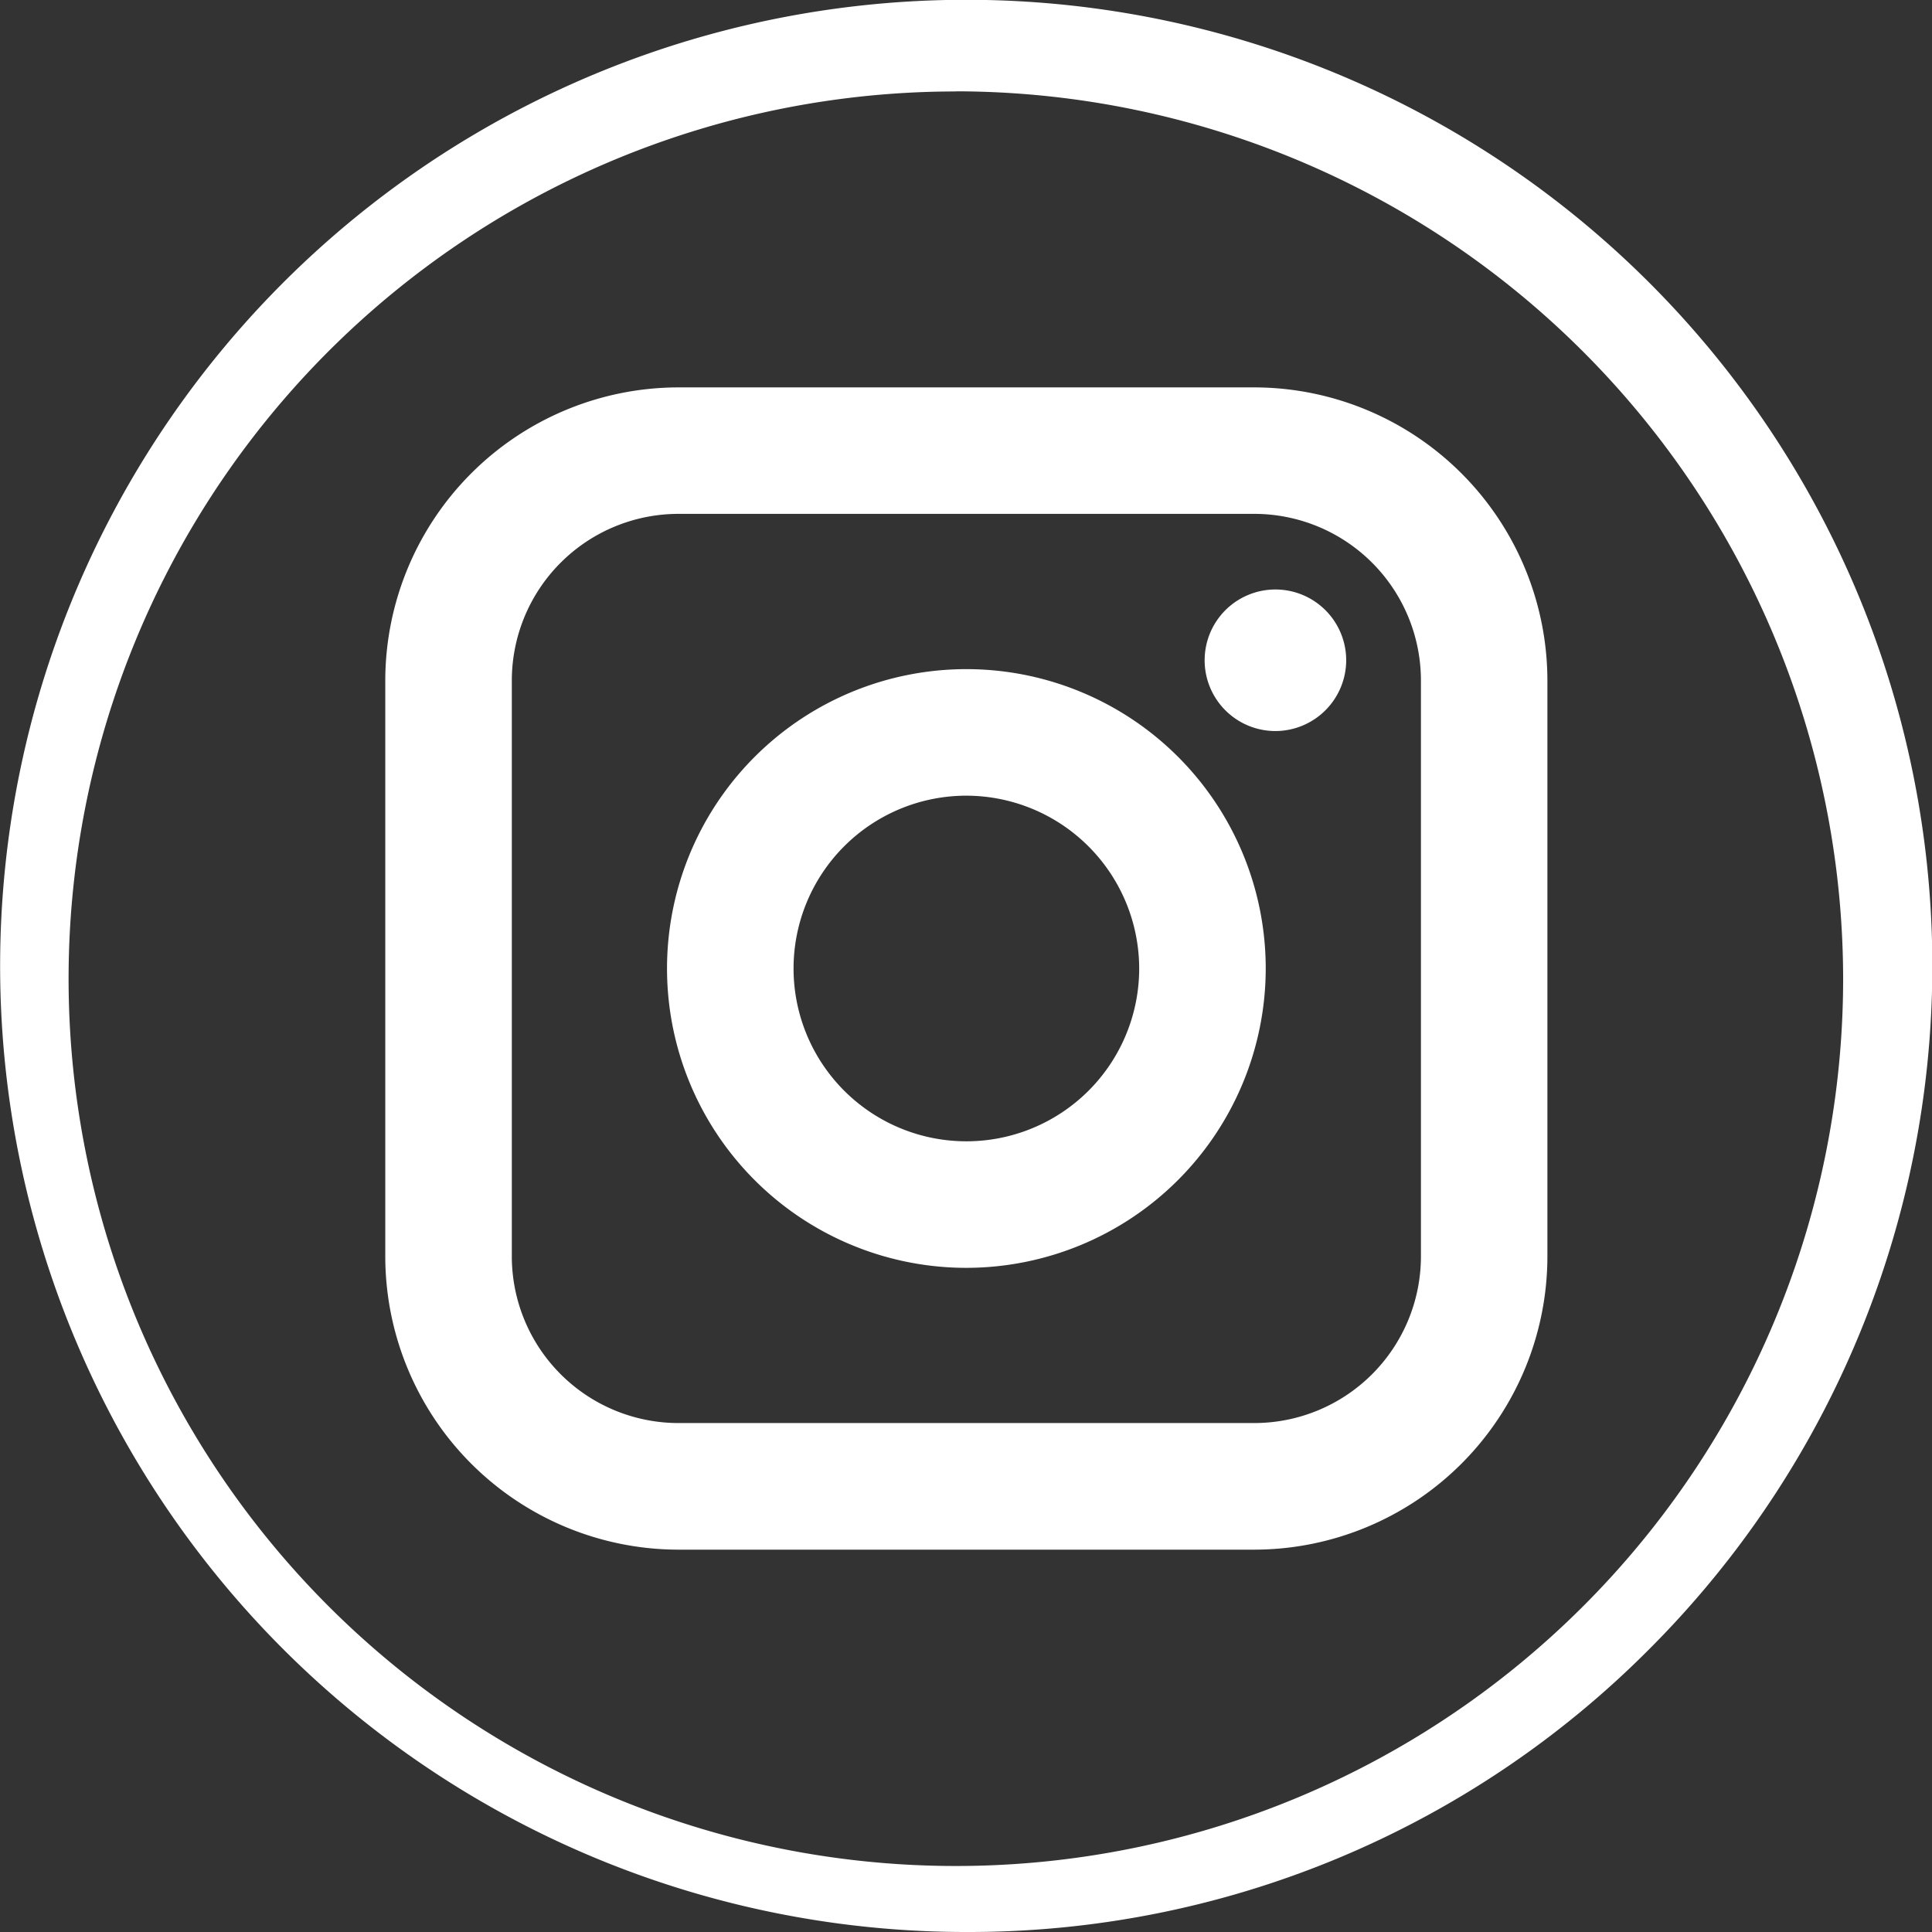 <svg xmlns="http://www.w3.org/2000/svg" width="28.307" height="28.307" viewBox="0 0 28.307 28.307"><rect x="0" y="0" width="28.307" height="28.307" fill="#333333" stroke="none"/><g transform="translate(-193.001 -3032.662)"><circle cx="13" cy="13" r="13" transform="translate(194 3034)" fill="rgba(255,0,0,0)"/><path d="M10123.7,24370.969a14.155,14.155,0,1,1,10.008-4.146A14.055,14.055,0,0,1,10123.7,24370.969Zm-.153-26.967a13,13,0,1,0,13,13A13.015,13.015,0,0,0,10123.542,24344Zm4.374,21.365h-8.441a4.3,4.3,0,0,1-4.293-4.295v-8.439a4.3,4.3,0,0,1,4.293-4.295h8.441a4.3,4.3,0,0,1,4.293,4.295v8.439A4.3,4.3,0,0,1,10127.916,24365.367Zm-8.441-15.176a2.443,2.443,0,0,0-2.439,2.441v8.439a2.443,2.443,0,0,0,2.439,2.441h8.441a2.443,2.443,0,0,0,2.44-2.441v-8.439a2.443,2.443,0,0,0-2.44-2.441Zm4.221,11.047a4.386,4.386,0,1,1,4.386-4.385A4.39,4.39,0,0,1,10123.7,24361.238Zm0-6.918a2.532,2.532,0,1,0,2.532,2.533A2.536,2.536,0,0,0,10123.7,24354.32Zm4.526-.947a1.037,1.037,0,1,1,1.039-1.035A1.039,1.039,0,0,1,10128.222,24353.373Z" transform="translate(-9916.541 -21310)" fill="#fff"/></g></svg>